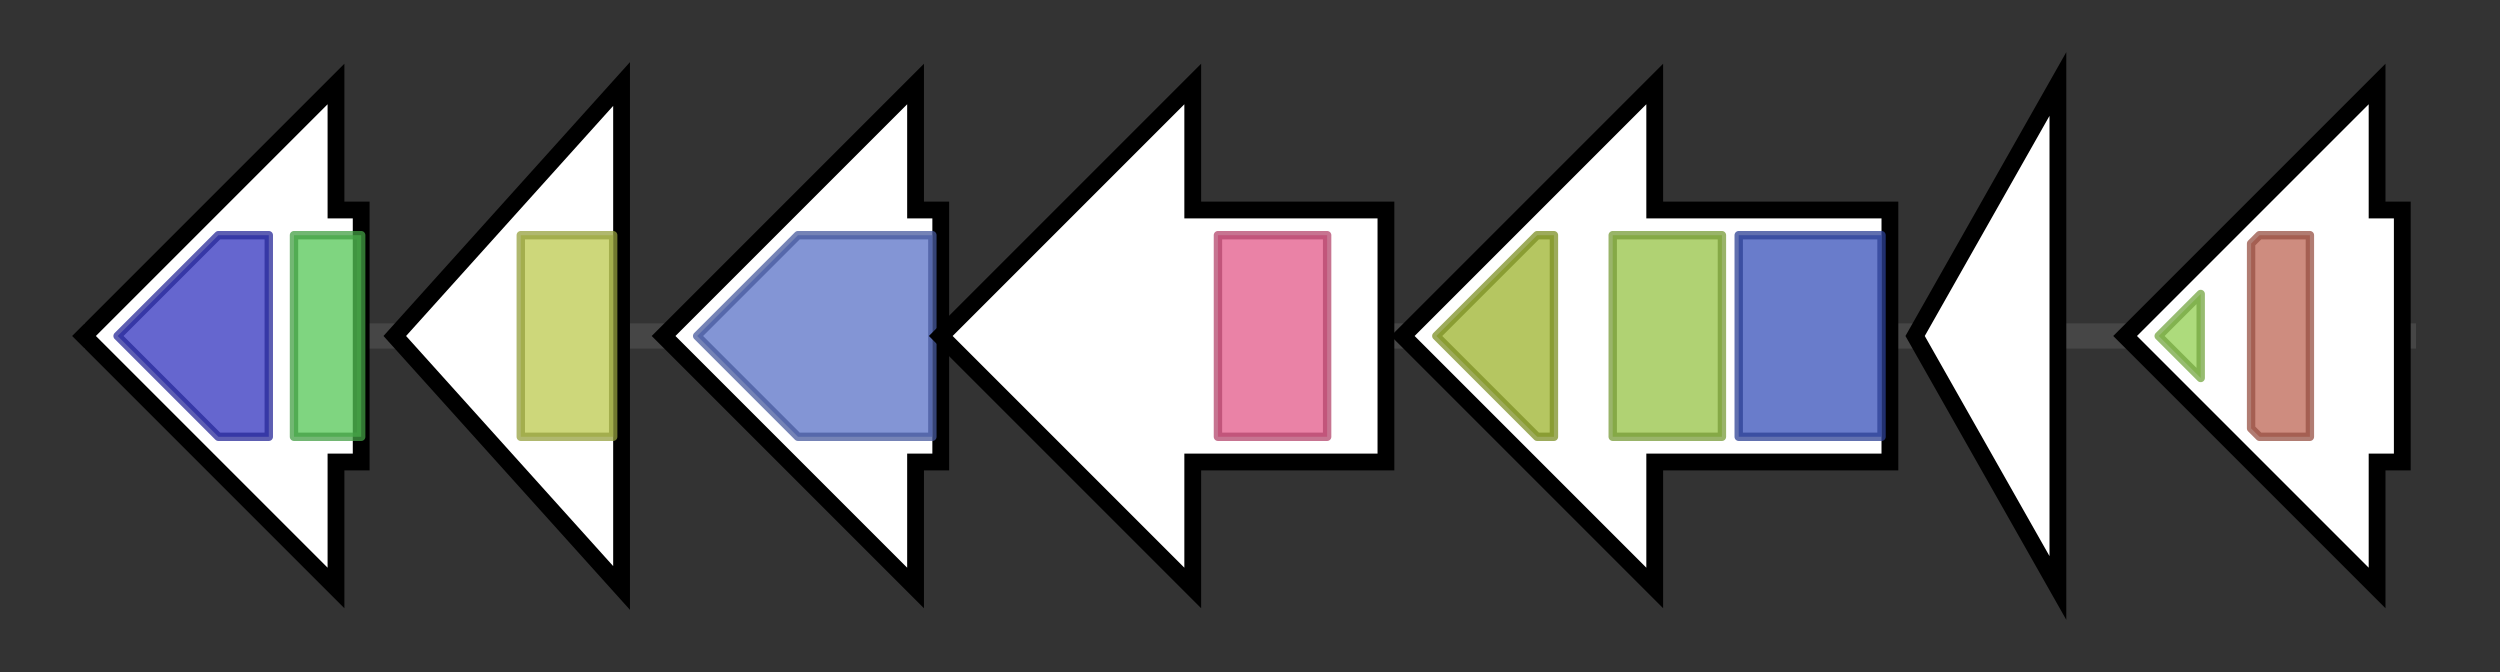 <svg version="1.1" baseProfile="full" xmlns="http://www.w3.org/2000/svg" width="297.633" height="80">
	<rect width="100%" height="100%" fill="#333333" stroke="none"/>
	<g>
		<line x1="10" y1="40.0" x2="287.633" y2="40.0" style="stroke:rgb(70,70,70); stroke-width:3 "/>
		<g>
			<title> (EKH77_31960)
methyltransferase</title>
			<polygon class=" (EKH77_31960)
methyltransferase" points="43,25 40,25 40,10 10,40 40,70 40,55 43,55" fill="rgb(255,255,255)" fill-opacity="1.0" stroke="rgb(0,0,0)" stroke-width="2"  />
			<g>
				<title>Methyltransf_2 (PF00891)
"O-methyltransferase domain"</title>
				<polygon class="PF00891" points="14,40 26,28 32,28 32,52 26,52" stroke-linejoin="round" width="20" height="24" fill="rgb(50,51,190)" stroke="rgb(39,40,152)" stroke-width="1" opacity="0.75" />
			</g>
			<g>
				<title>Dimerisation2 (PF16864)
"Dimerisation domain"</title>
				<rect class="PF16864" x="35" y="28" stroke-linejoin="round" width="8" height="24" fill="rgb(84,199,85)" stroke="rgb(67,159,68)" stroke-width="1" opacity="0.75" />
			</g>
		</g>
		<g>
			<title> (EKH77_31965)
SDR family NAD(P)-dependent oxidoreductase</title>
			<polygon class=" (EKH77_31965)
SDR family NAD(P)-dependent oxidoreductase" points="47,40 74,10 74,70" fill="rgb(255,255,255)" fill-opacity="1.0" stroke="rgb(0,0,0)" stroke-width="2"  />
			<g>
				<title>NAD_binding_10 (PF13460)
"NAD(P)H-binding"</title>
				<polygon class="PF13460" points="62,28 62,28 73,28 73,52 62,52 62,52" stroke-linejoin="round" width="11" height="24" fill="rgb(188,201,78)" stroke="rgb(150,160,62)" stroke-width="1" opacity="0.75" />
			</g>
		</g>
		<g>
			<title> (EKH77_31970)
aminotransferase class I/II-fold pyridoxal phosphate-dependent enzyme</title>
			<polygon class=" (EKH77_31970)
aminotransferase class I/II-fold pyridoxal phosphate-dependent enzyme" points="112,25 109,25 109,10 79,40 109,70 109,55 112,55" fill="rgb(255,255,255)" fill-opacity="1.0" stroke="rgb(0,0,0)" stroke-width="2"  />
			<g>
				<title>Aminotran_1_2 (PF00155)
"Aminotransferase class I and II"</title>
				<polygon class="PF00155" points="83,40 95,28 111,28 111,52 95,52" stroke-linejoin="round" width="32" height="24" fill="rgb(89,113,198)" stroke="rgb(71,90,158)" stroke-width="1" opacity="0.75" />
			</g>
		</g>
		<g>
			<title> (EKH77_31975)
FAD-binding oxidoreductase</title>
			<polygon class=" (EKH77_31975)
FAD-binding oxidoreductase" points="165,25 142,25 142,10 112,40 142,70 142,55 165,55" fill="rgb(255,255,255)" fill-opacity="1.0" stroke="rgb(0,0,0)" stroke-width="2"  />
			<g>
				<title>FAD_binding_4 (PF01565)
"FAD binding domain"</title>
				<rect class="PF01565" x="145" y="28" stroke-linejoin="round" width="13" height="24" fill="rgb(226,88,136)" stroke="rgb(180,70,108)" stroke-width="1" opacity="0.75" />
			</g>
		</g>
		<g>
			<title> (EKH77_31980)
thiamine pyrophosphate-binding protein</title>
			<polygon class=" (EKH77_31980)
thiamine pyrophosphate-binding protein" points="225,25 197,25 197,10 167,40 197,70 197,55 225,55" fill="rgb(255,255,255)" fill-opacity="1.0" stroke="rgb(0,0,0)" stroke-width="2"  />
			<g>
				<title>TPP_enzyme_C (PF02775)
"Thiamine pyrophosphate enzyme, C-terminal TPP binding domain"</title>
				<polygon class="PF02775" points="171,40 183,28 185,28 185,52 183,52 171,40" stroke-linejoin="round" width="14" height="24" fill="rgb(156,179,45)" stroke="rgb(124,143,36)" stroke-width="1" opacity="0.75" />
			</g>
			<g>
				<title>TPP_enzyme_M (PF00205)
"Thiamine pyrophosphate enzyme, central domain"</title>
				<rect class="PF00205" x="192" y="28" stroke-linejoin="round" width="13" height="24" fill="rgb(149,194,69)" stroke="rgb(119,155,55)" stroke-width="1" opacity="0.75" />
			</g>
			<g>
				<title>TPP_enzyme_N (PF02776)
"Thiamine pyrophosphate enzyme, N-terminal TPP binding domain"</title>
				<rect class="PF02776" x="207" y="28" stroke-linejoin="round" width="17" height="24" fill="rgb(55,81,185)" stroke="rgb(44,64,148)" stroke-width="1" opacity="0.75" />
			</g>
		</g>
		<g>
			<title> (EKH77_31985)
hypothetical protein</title>
			<polygon class=" (EKH77_31985)
hypothetical protein" points="228,40 245,10 245,70" fill="rgb(255,255,255)" fill-opacity="1.0" stroke="rgb(0,0,0)" stroke-width="2"  />
		</g>
		<g>
			<title> (EKH77_31990)
3-oxoacyl-ACP synthase</title>
			<polygon class=" (EKH77_31990)
3-oxoacyl-ACP synthase" points="286,25 283,25 283,10 253,40 283,70 283,55 286,55" fill="rgb(255,255,255)" fill-opacity="1.0" stroke="rgb(0,0,0)" stroke-width="2"  />
			<g>
				<title>ACP_syn_III_C (PF08541)
"3-Oxoacyl-[acyl-carrier-protein (ACP)] synthase III C terminal"</title>
				<polygon class="PF08541" points="257,40 262,35 262,45" stroke-linejoin="round" width="9" height="24" fill="rgb(146,207,81)" stroke="rgb(116,165,64)" stroke-width="1" opacity="0.75" />
			</g>
			<g>
				<title>ACP_syn_III (PF08545)
"3-Oxoacyl-[acyl-carrier-protein (ACP)] synthase III"</title>
				<polygon class="PF08545" points="268,29 269,28 275,28 275,52 269,52 268,51" stroke-linejoin="round" width="7" height="24" fill="rgb(189,102,84)" stroke="rgb(151,81,67)" stroke-width="1" opacity="0.75" />
			</g>
		</g>
	</g>
</svg>

